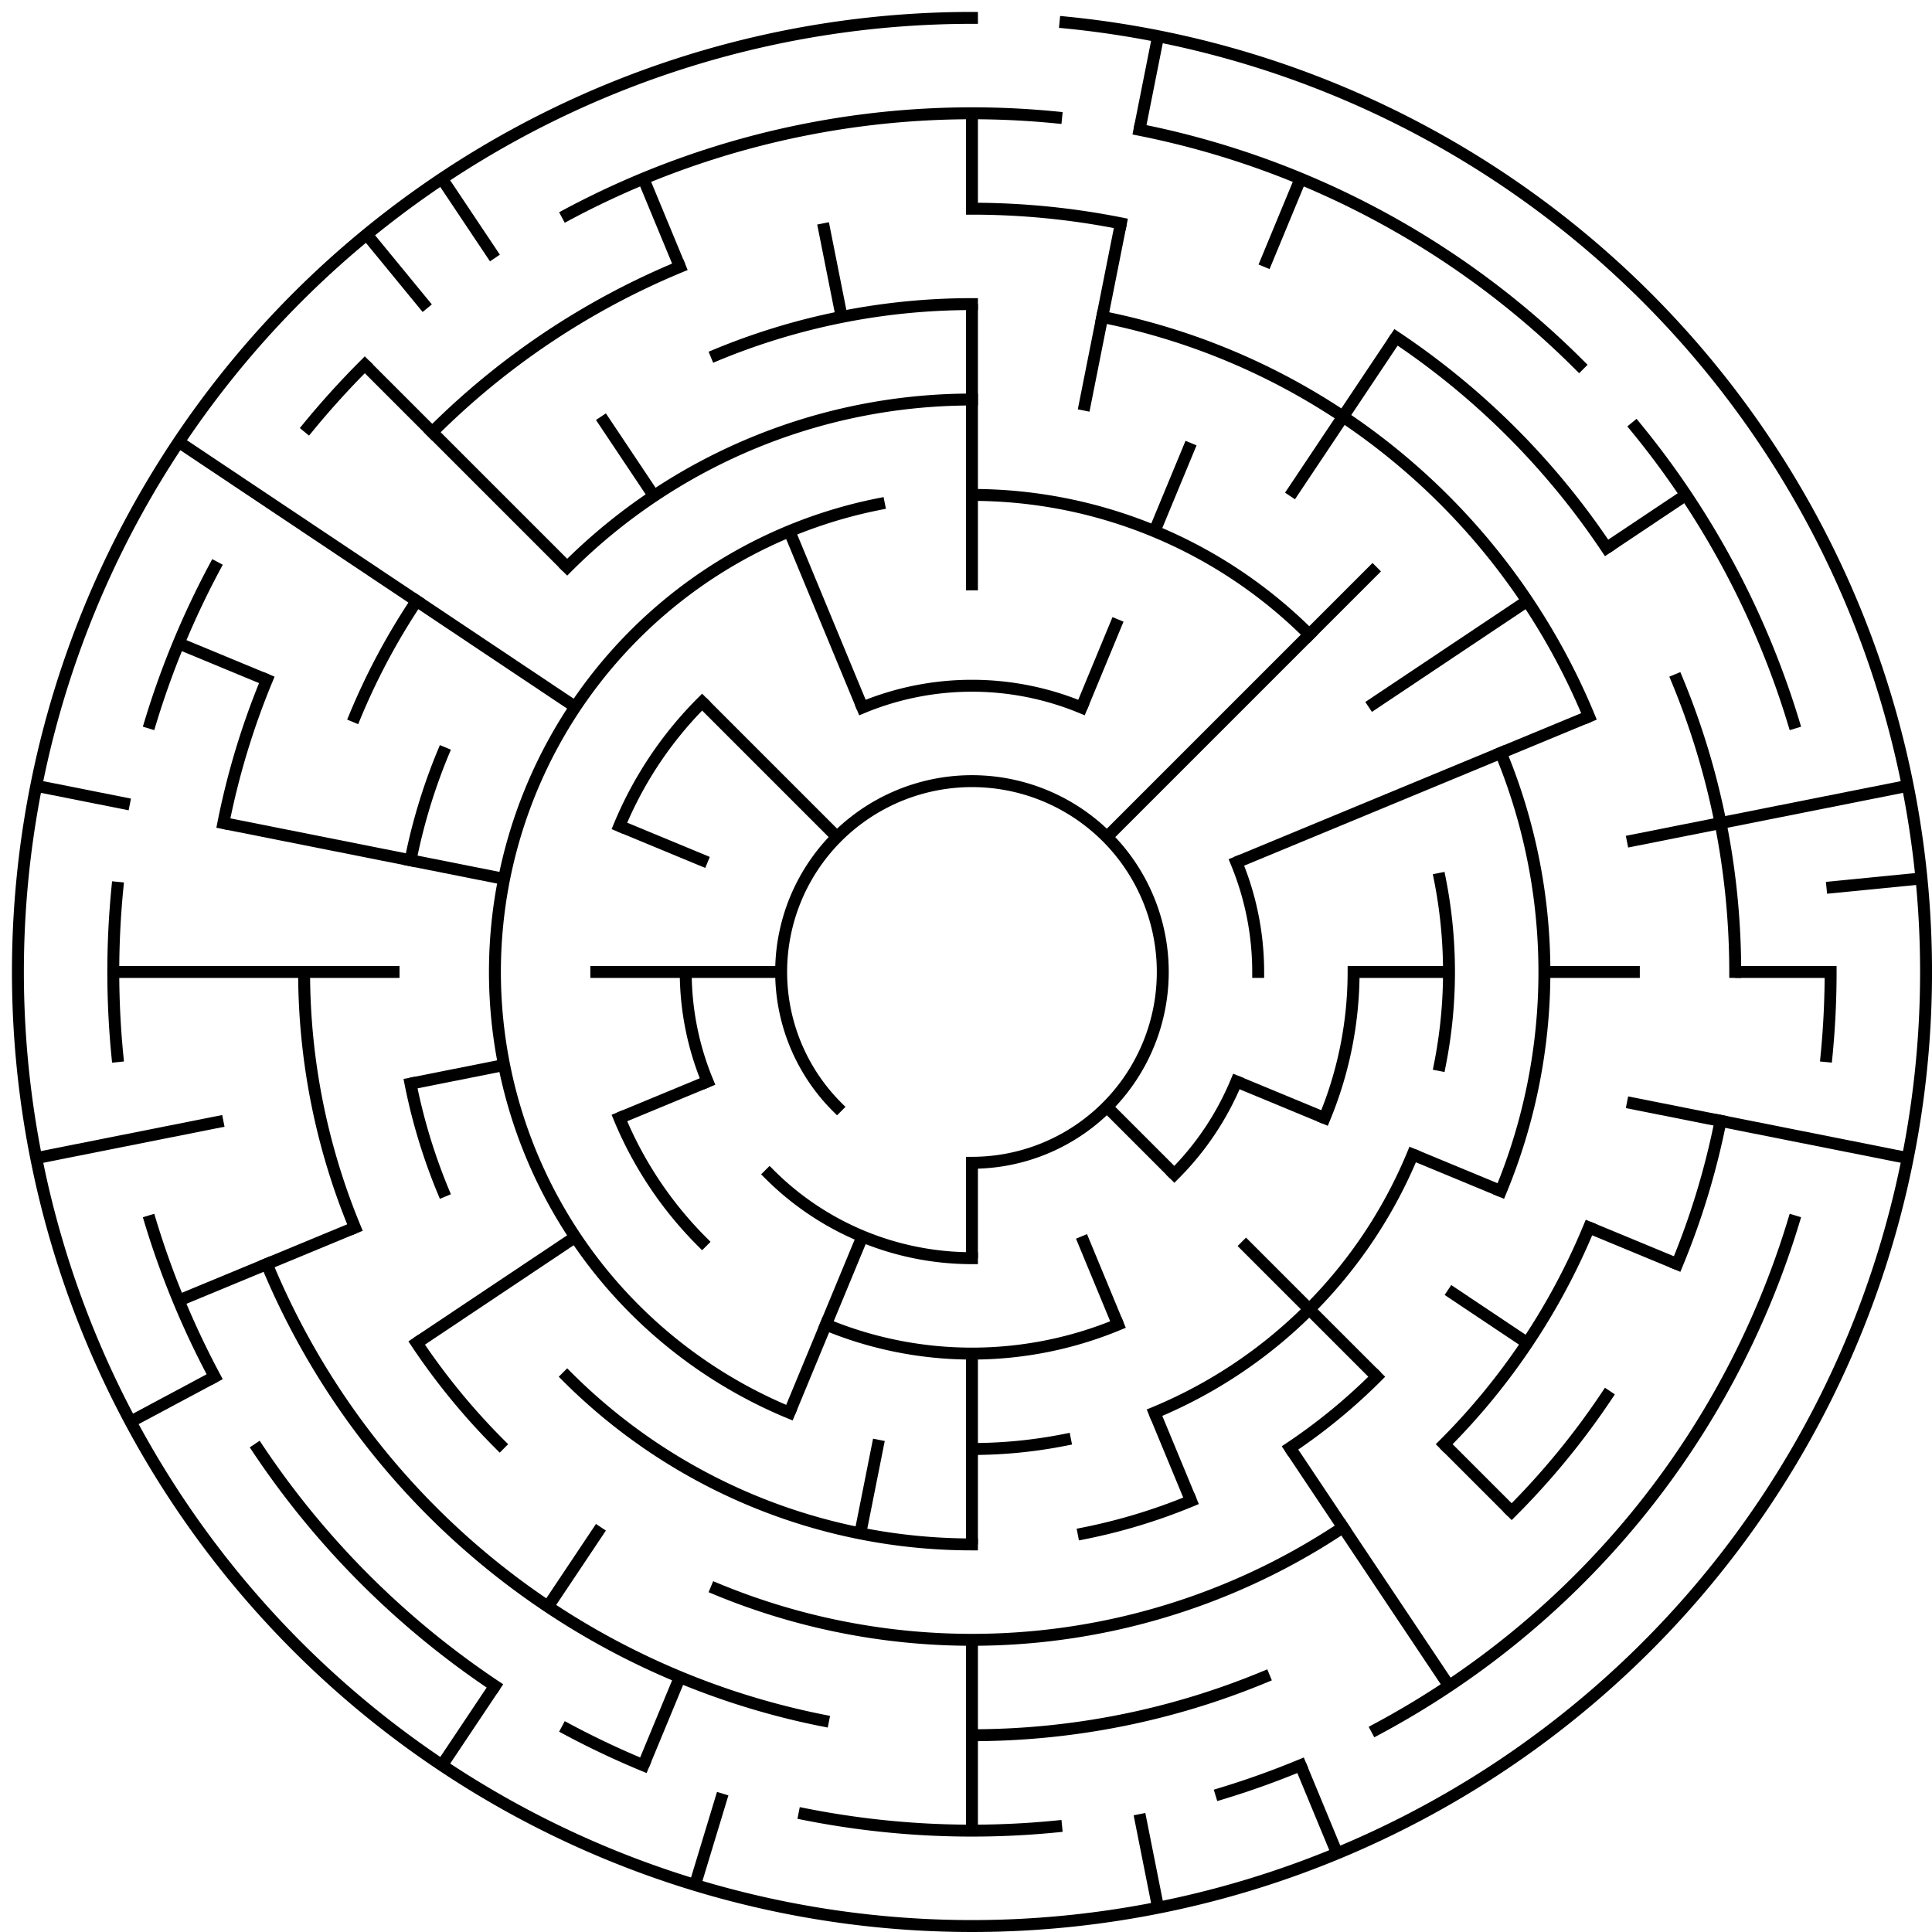 <?xml version="1.0" standalone="no"?>
<!DOCTYPE svg PUBLIC "-//W3C//DTD SVG 1.1//EN" "http://www.w3.org/Graphics/SVG/1.1/DTD/svg11.dtd">
<svg width="324" height="324" version="1.1" xmlns="http://www.w3.org/2000/svg">
  <title>20 cells diameter theta maze</title>
  <desc>20 cells diameter theta maze generated by The Maze Generator Website (https://www.mazegenerator.net/).</desc>
  <g fill="none" stroke="#000000" stroke-width="2" stroke-linecap="square">
    <path d="M 140.373,185.627 A 32,32 0 1,1 163,195" />
    <path d="M 144.631,118.654 A 48,48 0 0,1 181.369,118.654" />
    <path d="M 207.346,144.631 A 48,48 0 0,1 211,163" />
    <path d="M 207.346,181.369 A 48,48 0 0,1 196.941,196.941" />
    <path d="M 163,211 A 48,48 0 0,1 129.059,196.941" />
    <path d="M 118.654,181.369 A 48,48 0 0,1 115,163" />
    <path d="M 227,163 A 64,64 0 0,1 222.128,187.492" />
    <path d="M 187.492,222.128 A 64,64 0 0,1 138.508,222.128" />
    <path d="M 117.745,208.255 A 64,64 0 0,1 103.872,187.492" />
    <path d="M 103.872,138.508 A 64,64 0 0,1 117.745,117.745" />
    <path d="M 163,83 A 80,80 0 0,1 219.569,106.431" />
    <path d="M 241.463,147.393 A 80,80 0 0,1 241.463,178.607" />
    <path d="M 236.91,193.615 A 80,80 0 0,1 193.615,236.91" />
    <path d="M 178.607,241.463 A 80,80 0 0,1 163,243" />
    <path d="M 132.385,236.91 A 80,80 0 0,1 147.393,84.537" />
    <path d="M 95.118,95.118 A 96,96 0 0,1 163,67" />
    <path d="M 251.692,126.262 A 96,96 0 0,1 251.692,199.738" />
    <path d="M 230.882,230.882 A 96,96 0 0,1 216.335,242.821" />
    <path d="M 199.738,251.692 A 96,96 0 0,1 181.729,257.155" />
    <path d="M 163,259 A 96,96 0 0,1 95.118,230.882" />
    <path d="M 74.308,199.738 A 96,96 0 0,1 68.845,181.729" />
    <path d="M 68.845,144.271 A 96,96 0 0,1 74.308,126.262" />
    <path d="M 120.139,59.525 A 112,112 0 0,1 163,51" />
    <path d="M 184.85,53.152 A 112,112 0 0,1 266.475,120.139" />
    <path d="M 266.475,205.861 A 112,112 0 0,1 242.196,242.196" />
    <path d="M 225.224,256.125 A 112,112 0 0,1 120.139,266.475" />
    <path d="M 83.804,242.196 A 112,112 0 0,1 69.875,225.224" />
    <path d="M 59.525,205.861 A 112,112 0 0,1 51,163" />
    <path d="M 59.525,120.139 A 112,112 0 0,1 69.875,100.776" />
    <path d="M 163,35 A 128,128 0 0,1 187.972,37.459" />
    <path d="M 234.113,56.572 A 128,128 0 0,1 269.428,91.887" />
    <path d="M 281.257,114.017 A 128,128 0 0,1 291,163" />
    <path d="M 288.541,187.972 A 128,128 0 0,1 281.257,211.983" />
    <path d="M 269.428,234.113 A 128,128 0 0,1 253.51,253.51" />
    <path d="M 211.983,281.257 A 128,128 0 0,1 163,291" />
    <path d="M 138.028,288.541 A 128,128 0 0,1 44.743,211.983" />
    <path d="M 37.459,138.028 A 128,128 0 0,1 44.743,114.017" />
    <path d="M 72.49,72.49 A 128,128 0 0,1 114.017,44.743" />
    <path d="M 95.119,36.003 A 144,144 0 0,1 177.114,19.693" />
    <path d="M 191.093,21.767 A 144,144 0 0,1 264.823,61.177" />
    <path d="M 274.314,71.647 A 144,144 0 0,1 300.799,121.199" />
    <path d="M 307,163 A 144,144 0 0,1 306.307,177.114" />
    <path d="M 300.799,204.801 A 144,144 0 0,1 230.881,289.997" />
    <path d="M 218.106,296.039 A 144,144 0 0,1 204.801,300.799" />
    <path d="M 177.114,306.307 A 144,144 0 0,1 134.907,304.233" />
    <path d="M 107.894,296.039 A 144,144 0 0,1 95.119,289.997" />
    <path d="M 82.998,282.732 A 144,144 0 0,1 43.268,243.002" />
    <path d="M 36.003,230.881 A 144,144 0 0,1 25.201,204.801" />
    <path d="M 19.693,177.114 A 144,144 0 0,1 19.693,148.886" />
    <path d="M 25.201,121.199 A 144,144 0 0,1 36.003,95.119" />
    <path d="M 51.686,71.647 A 144,144 0 0,1 61.177,61.177" />
    <path d="M 178.683,3.77 A 160,160 0 1,1 163,3" />
  </g>
  <g fill="none" stroke="#000000" stroke-width="2" stroke-linecap="butt">
    <line x1="163" y1="19" x2="163" y2="35" />
    <line x1="163" y1="51" x2="163" y2="99" />
    <line x1="194.214" y1="6.074" x2="191.093" y2="21.767" />
    <line x1="187.972" y1="37.459" x2="181.729" y2="68.845" />
    <line x1="218.106" y1="29.961" x2="211.983" y2="44.743" />
    <line x1="199.738" y1="74.308" x2="193.615" y2="89.09" />
    <line x1="187.492" y1="103.872" x2="181.369" y2="118.654" />
    <line x1="234.113" y1="56.572" x2="216.335" y2="83.179" />
    <line x1="230.882" y1="95.118" x2="185.627" y2="140.373" />
    <line x1="282.732" y1="82.998" x2="269.428" y2="91.887" />
    <line x1="256.125" y1="100.776" x2="229.518" y2="118.554" />
    <line x1="266.475" y1="120.139" x2="207.346" y2="144.631" />
    <line x1="319.926" y1="131.786" x2="272.848" y2="141.15" />
    <line x1="322.23" y1="147.317" x2="306.307" y2="148.886" />
    <line x1="307" y1="163" x2="291" y2="163" />
    <line x1="275" y1="163" x2="259" y2="163" />
    <line x1="243" y1="163" x2="227" y2="163" />
    <line x1="319.926" y1="194.214" x2="272.848" y2="184.85" />
    <line x1="281.257" y1="211.983" x2="266.475" y2="205.861" />
    <line x1="251.692" y1="199.738" x2="236.91" y2="193.615" />
    <line x1="222.128" y1="187.492" x2="207.346" y2="181.369" />
    <line x1="256.125" y1="225.224" x2="242.821" y2="216.335" />
    <line x1="253.51" y1="253.51" x2="242.196" y2="242.196" />
    <line x1="230.882" y1="230.882" x2="208.255" y2="208.255" />
    <line x1="196.941" y1="196.941" x2="185.627" y2="185.627" />
    <line x1="243.002" y1="282.732" x2="216.335" y2="242.821" />
    <line x1="224.229" y1="310.821" x2="218.106" y2="296.039" />
    <line x1="199.738" y1="251.692" x2="193.615" y2="236.91" />
    <line x1="187.492" y1="222.128" x2="181.369" y2="207.346" />
    <line x1="194.214" y1="319.926" x2="191.093" y2="304.233" />
    <line x1="163" y1="307" x2="163" y2="275" />
    <line x1="163" y1="259" x2="163" y2="227" />
    <line x1="163" y1="211" x2="163" y2="195" />
    <line x1="144.271" y1="257.155" x2="147.393" y2="241.463" />
    <line x1="116.554" y1="316.11" x2="121.199" y2="300.799" />
    <line x1="107.894" y1="296.039" x2="114.017" y2="281.257" />
    <line x1="132.385" y1="236.91" x2="144.631" y2="207.346" />
    <line x1="74.109" y1="296.035" x2="82.998" y2="282.732" />
    <line x1="91.887" y1="269.428" x2="100.776" y2="256.125" />
    <line x1="69.875" y1="225.224" x2="96.482" y2="207.446" />
    <line x1="21.893" y1="238.423" x2="36.003" y2="230.881" />
    <line x1="29.961" y1="218.106" x2="59.525" y2="205.861" />
    <line x1="103.872" y1="187.492" x2="118.654" y2="181.369" />
    <line x1="6.074" y1="194.214" x2="37.459" y2="187.972" />
    <line x1="68.845" y1="181.729" x2="84.537" y2="178.607" />
    <line x1="19" y1="163" x2="67" y2="163" />
    <line x1="99" y1="163" x2="131" y2="163" />
    <line x1="6.074" y1="131.786" x2="21.767" y2="134.907" />
    <line x1="37.459" y1="138.028" x2="84.537" y2="147.393" />
    <line x1="29.961" y1="107.894" x2="44.743" y2="114.017" />
    <line x1="103.872" y1="138.508" x2="118.654" y2="144.631" />
    <line x1="29.965" y1="74.109" x2="96.482" y2="118.554" />
    <line x1="61.177" y1="61.177" x2="95.118" y2="95.118" />
    <line x1="117.745" y1="117.745" x2="140.373" y2="140.373" />
    <line x1="61.497" y1="39.318" x2="71.647" y2="51.686" />
    <line x1="74.109" y1="29.965" x2="82.998" y2="43.268" />
    <line x1="100.776" y1="69.875" x2="109.665" y2="83.179" />
    <line x1="107.894" y1="29.961" x2="114.017" y2="44.743" />
    <line x1="132.385" y1="89.09" x2="144.631" y2="118.654" />
    <line x1="138.028" y1="37.459" x2="141.15" y2="53.152" />
  </g>
</svg>

